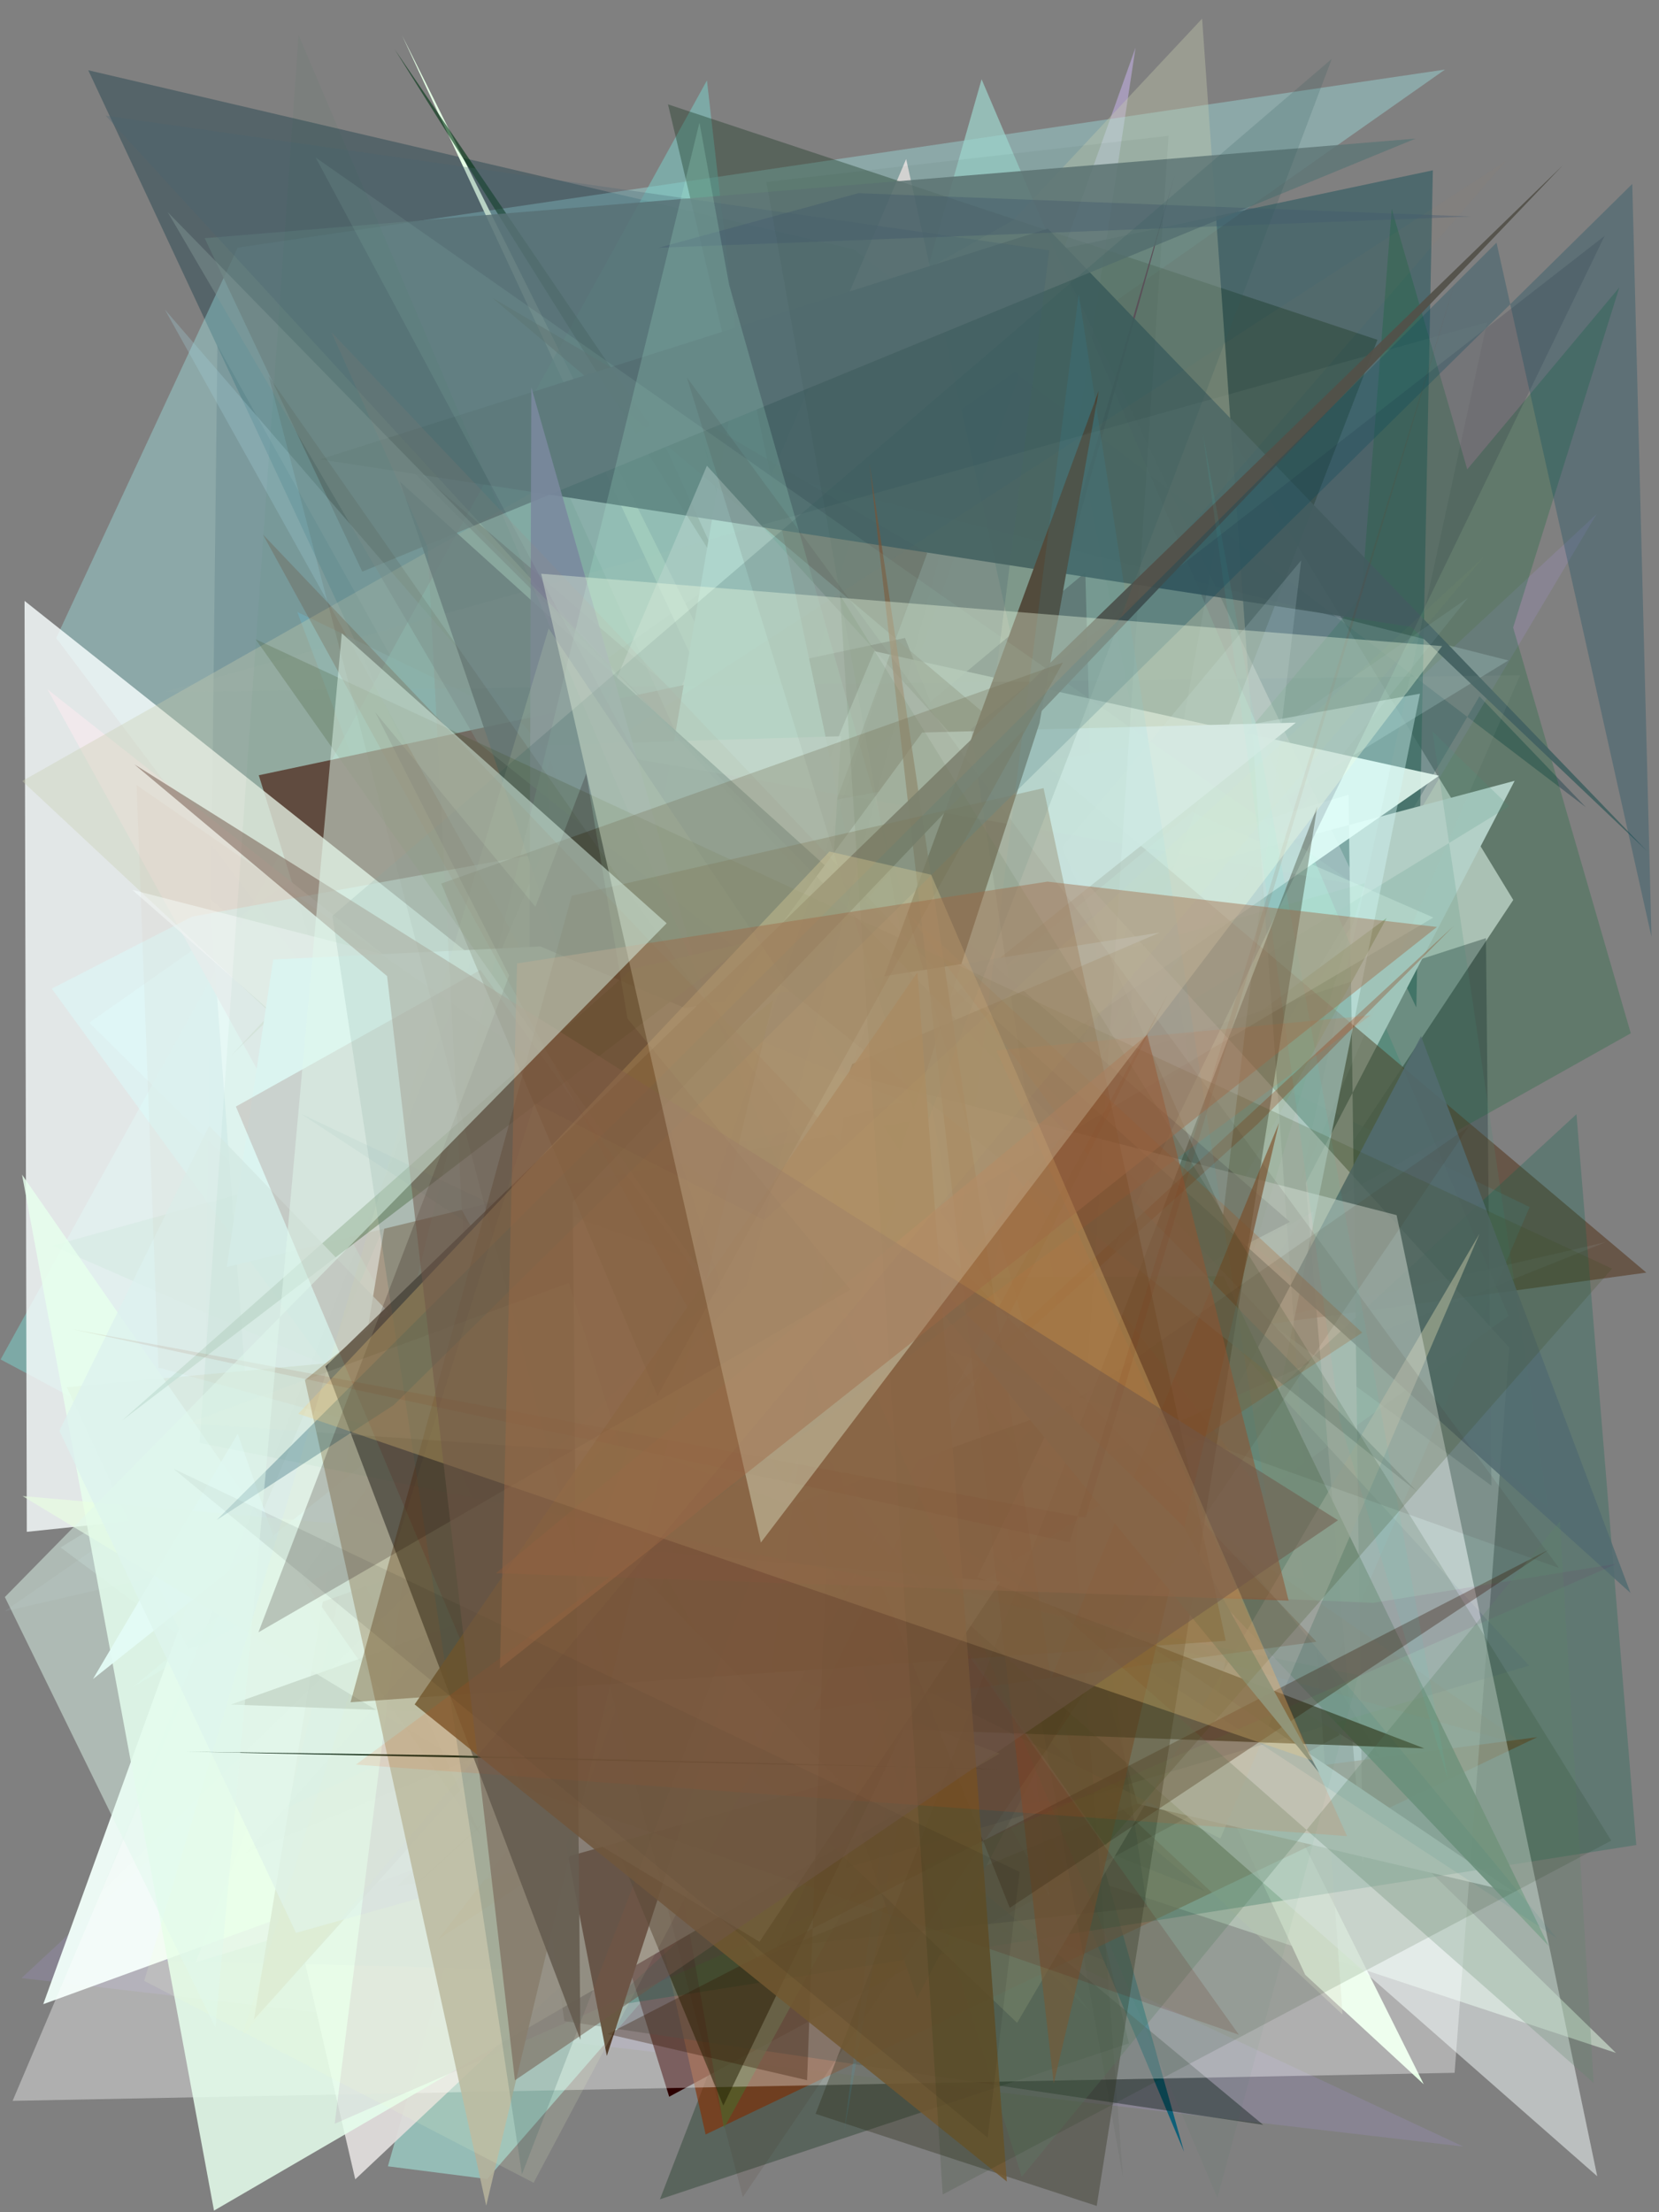 <?xml version="1.0" encoding="utf-8" standalone="no"?>
<!DOCTYPE svg PUBLIC "-//W3C//DTD SVG 1.1//EN"
  "http://www.w3.org/Graphics/SVG/1.1/DTD/svg11.dtd">
<svg xmlns:xlink="http://www.w3.org/1999/xlink" width="216pt" height="288pt" viewBox="0 0 216 288" xmlns="http://www.w3.org/2000/svg" version="1.1">
 <defs>
  <style type="text/css">*{stroke-linejoin: round; stroke-linecap: butt}</style>
 </defs>
 <g id="figure_1">
  <g id="patch_1">
   <path d="M 0 288 
L 216 288 
L 216 0 
L 0 0 
z
" style="fill: #ffffff"/>
  </g>
  <g id="axes_1">
   <g id="patch_2">
    <path d="M 0 288 
L 0 0 
L 216 0 
L 216 288 
z
" clip-path="url(#p36aaaadf37)" style="fill: #808080"/>
   </g>
   <g id="patch_3">
    <path d="M 26.403 208.623 
L 146.04 256.108 
L 28.307 44.965 
z
" clip-path="url(#p36aaaadf37)" style="fill: #202d3e; fill-opacity: 0.249"/>
   </g>
   <g id="patch_4">
    <path d="M 147.848 6.194 
L 82.972 188.502 
L 169.873 205.564 
L 140.225 56.485 
z
" clip-path="url(#p36aaaadf37)" style="fill: #bbaada; fill-opacity: 0.635"/>
   </g>
   <g id="patch_5">
    <path d="M 113.455 243.142 
L 127.615 238.844 
L 160.701 57.5 
L 197.025 117.16 
z
" clip-path="url(#p36aaaadf37)" style="fill: #fffcfd; fill-opacity: 0.76"/>
   </g>
   <g id="patch_6">
    <path d="M 111.151 32.448 
L 206.477 105.089 
L 192.621 90.657 
L 112.771 225.768 
L 11.494 9.148 
z
" clip-path="url(#p36aaaadf37)" style="fill: #002e3c; fill-opacity: 0.338"/>
   </g>
   <g id="patch_7">
    <path d="M 7.317 83.064 
L 30.945 32.241 
L 188.139 9.055 
L 11.605 133.143 
L 142.033 262.018 
z
" clip-path="url(#p36aaaadf37)" style="fill: #a8fffe; fill-opacity: 0.32"/>
   </g>
   <g id="patch_8">
    <path d="M 185.371 271.343 
L 169.941 257.094 
L 52.336 4.581 
z
" clip-path="url(#p36aaaadf37)" style="fill: #e4fee4"/>
   </g>
   <g id="patch_9">
    <path d="M 160.805 255.747 
L 211.746 244.03 
L 189.08 179.105 
L 28.936 138.366 
L 160.805 255.747 
z
" clip-path="url(#p36aaaadf37)" style="fill: none"/>
   </g>
   <g id="patch_10">
    <path d="M 170.084 225.07 
L 199.155 157.137 
L 38.702 79.665 
L 62.05 141.505 
z
" clip-path="url(#p36aaaadf37)" style="fill: #76b3c5; fill-opacity: 0.52"/>
   </g>
   <g id="patch_11">
    <path d="M 105.118 239.495 
L 190.515 279.45 
L 2.804 257.516 
L 207.879 66.92 
z
" clip-path="url(#p36aaaadf37)" style="fill: #9c8eba; fill-opacity: 0.319"/>
   </g>
   <g id="patch_12">
    <path d="M 158.632 214.923 
L 63.925 155.114 
L 25.494 255.47 
z
" clip-path="url(#p36aaaadf37)" style="fill: #f6b6ec; fill-opacity: 0.999"/>
   </g>
   <g id="patch_13">
    <path d="M 92.043 10.47 
L 0.081 176.982 
L 118.198 240.047 
z
" clip-path="url(#p36aaaadf37)" style="fill: #7bc9c5; fill-opacity: 0.56"/>
   </g>
   <g id="patch_14">
    <path d="M 63.429 283.679 
L 50.503 282.023 
L 127.801 10.318 
L 196.411 171.307 
L 101.965 239.405 
z
" clip-path="url(#p36aaaadf37)" style="fill: #9fd8cf; fill-opacity: 0.681"/>
   </g>
   <g id="patch_15">
    <path d="M 165.043 172.018 
L 194.182 193.415 
L 193.47 122.133 
L 143.879 138.159 
L 49.423 57.069 
z
" clip-path="url(#p36aaaadf37)" style="fill: #1d1f2f; fill-opacity: 0.357"/>
   </g>
   <g id="patch_16">
    <path d="M 186.555 22.172 
L 184.403 131.162 
L 137.365 32.591 
z
" clip-path="url(#p36aaaadf37)" style="fill: #395f65; fill-opacity: 0.697"/>
   </g>
   <g id="patch_17">
    <path d="M 210.399 267.261 
L 122.778 238.33 
L 66.815 127.208 
z
" clip-path="url(#p36aaaadf37)" style="fill: #e5ffe8; fill-opacity: 0.51"/>
   </g>
   <g id="patch_18">
    <path d="M 32.04 222.468 
L 117.981 20.704 
L 153.659 182.68 
L 46.254 283.715 
z
" clip-path="url(#p36aaaadf37)" style="fill: #e0dddb; fill-opacity: 0.937"/>
   </g>
   <g id="patch_19">
    <path d="M 117.832 83.057 
L 174.415 225.877 
L 87.127 272.962 
L 33.693 100.928 
z
" clip-path="url(#p36aaaadf37)" style="fill: #2c0000"/>
   </g>
   <g id="patch_20">
    <path d="M 156.894 246.218 
L 23.847 193.363 
L 132.34 212.262 
L 10.722 188.157 
L 99.245 198.132 
z
" clip-path="url(#p36aaaadf37)" style="fill: #081d24; fill-opacity: 0.24"/>
   </g>
   <g id="patch_21">
    <path d="M 51.384 6.417 
L 149.282 162.578 
L 107.601 103.899 
L 86.913 58.709 
z
" clip-path="url(#p36aaaadf37)" style="fill: #063616; fill-opacity: 0.634"/>
   </g>
   <g id="patch_22">
    <path d="M 147.474 119.002 
L 145.8 238.267 
L 141.309 74.524 
L 109.117 101.414 
L 121.604 184.448 
z
" clip-path="url(#p36aaaadf37)" style="fill: #1e1230; fill-opacity: 0.87"/>
   </g>
   <g id="patch_23">
    <path d="M 85.045 148.906 
L 124.267 186.493 
L 91.494 57.198 
L 154.155 280.111 
L 82.503 109.49 
z
" clip-path="url(#p36aaaadf37)" style="fill: #0c5f78; fill-opacity: 0.969"/>
   </g>
   <g id="patch_24">
    <path d="M 78.21 256.627 
L 164.739 202.652 
L 147.801 93.328 
L 12.629 255.095 
z
" clip-path="url(#p36aaaadf37)" style="fill: #7872b9; fill-opacity: 0.37"/>
   </g>
   <g id="patch_25">
    <path d="M 175.585 103.467 
L 177.438 242.576 
L 170.006 153.999 
L 197.206 101.649 
L 39.013 143.865 
z
" clip-path="url(#p36aaaadf37)" style="fill: #edf3fa"/>
   </g>
   <g id="patch_26">
    <path d="M 5.632 260.913 
L 54.701 243.073 
L 31.46 189.473 
z
" clip-path="url(#p36aaaadf37)" style="fill: #f1fff9; fill-opacity: 0.953"/>
   </g>
   <g id="patch_27">
    <path d="M 181.2 27.182 
L 170.269 167.333 
L 210.83 37.428 
L 56.492 221.987 
L 212.325 134.518 
z
" clip-path="url(#p36aaaadf37)" style="fill: #00652b; fill-opacity: 0.243"/>
   </g>
   <g id="patch_28">
    <path d="M 86.972 13.588 
L 179.342 44.24 
L 85.924 286.316 
L 146.98 266.022 
z
" clip-path="url(#p36aaaadf37)" style="fill: #11311b; fill-opacity: 0.352"/>
   </g>
   <g id="patch_29">
    <path d="M 53.808 235.573 
L 7.889 201.456 
L 196.385 85.979 
L 69.232 53.75 
L 141.022 212.859 
z
" clip-path="url(#p36aaaadf37)" style="fill: #dcffff; fill-opacity: 0.181"/>
   </g>
   <g id="patch_30">
    <path d="M 200.145 226.156 
L 91.87 277.877 
L 78.573 219.135 
L 51.735 245.53 
z
" clip-path="url(#p36aaaadf37)" style="fill: #862d00; fill-opacity: 0.623"/>
   </g>
   <g id="patch_31">
    <path d="M 187.356 100.991 
L 34.072 207.811 
L 27.313 117.005 
L 81.064 163.064 
L 113.835 84.774 
z
" clip-path="url(#p36aaaadf37)" style="fill: #e9fff6; fill-opacity: 0.893"/>
   </g>
   <g id="patch_32">
    <path d="M 140.577 195.868 
L 55.985 180.018 
L 6.188 89.742 
z
" clip-path="url(#p36aaaadf37)" style="fill: #d5899d; fill-opacity: 0.914"/>
   </g>
   <g id="patch_33">
    <path d="M 3.489 199.423 
L 138.12 185.372 
L 3.195 78.226 
z
" clip-path="url(#p36aaaadf37)" style="fill: #f9ffff; fill-opacity: 0.811"/>
   </g>
   <g id="patch_34">
    <path d="M 200.94 245.406 
L 39.799 197.815 
L 212.363 141.445 
L 166.999 188.134 
L 200.94 245.406 
z
" clip-path="url(#p36aaaadf37)" style="fill: none"/>
   </g>
   <g id="patch_35">
    <path d="M 63.012 192.35 
L 73.484 263.12 
L 164.462 276.625 
z
" clip-path="url(#p36aaaadf37)" style="fill: #071510; fill-opacity: 0.395"/>
   </g>
   <g id="patch_36">
    <path d="M 106.021 183.557 
L 179.821 229.057 
L 160.411 196.152 
L 117.99 148.324 
L 152.989 22.624 
z
" clip-path="url(#p36aaaadf37)" style="fill: #34092c; fill-opacity: 0.978"/>
   </g>
   <g id="patch_37">
    <path d="M 96.664 44.485 
L 132.586 215.213 
L 71.982 188.654 
z
" clip-path="url(#p36aaaadf37)" style="fill: #b4fff8"/>
   </g>
   <g id="patch_38">
    <path d="M 94.261 277.061 
L 69.851 138.247 
L 116.877 166.598 
L 180.542 119.514 
z
" clip-path="url(#p36aaaadf37)" style="fill: #4b7032; fill-opacity: 0.615"/>
   </g>
   <g id="patch_39">
    <path d="M 55.203 128.542 
L 33.063 262.923 
L 100.426 188.019 
L 79.859 198.506 
z
" clip-path="url(#p36aaaadf37)" style="fill: #56230c"/>
   </g>
   <g id="patch_40">
    <path d="M 64.089 38.769 
L 120.732 71.984 
L 79.583 184.044 
L 214.349 165.674 
z
" clip-path="url(#p36aaaadf37)" style="fill: #4c2b0d; fill-opacity: 0.486"/>
   </g>
   <g id="patch_41">
    <path d="M 30.12 137.403 
L 156.515 2.428 
L 174.796 262.268 
L 2.895 101.681 
L 155.917 15.086 
z
" clip-path="url(#p36aaaadf37)" style="fill: #c8cfb0; fill-opacity: 0.36"/>
   </g>
   <g id="patch_42">
    <path d="M 197.166 246.362 
L 148.11 234.838 
L 140.86 208.279 
z
" clip-path="url(#p36aaaadf37)" style="fill: #ffffff"/>
   </g>
   <g id="patch_43">
    <path d="M 131.693 169.279 
L 8.689 180.592 
L 24.501 214.706 
L 143.198 172.788 
z
" clip-path="url(#p36aaaadf37)" style="fill: #cfd2b9; fill-opacity: 0.951"/>
   </g>
   <g id="patch_44">
    <path d="M 136.42 29.766 
L 41.665 59.806 
L 183.727 81.607 
L 214.437 110.799 
z
" clip-path="url(#p36aaaadf37)" style="fill: #436161; fill-opacity: 0.928"/>
   </g>
   <g id="patch_45">
    <path d="M 186.517 95.237 
L 201.516 196.273 
L 138.788 140.304 
L 196.484 104.959 
z
" clip-path="url(#p36aaaadf37)" style="fill: #49937b; fill-opacity: 0.176"/>
   </g>
   <g id="patch_46">
    <path d="M 0.564 209.785 
L 209.069 161.706 
L 83.927 211.834 
L 191.136 77.823 
z
" clip-path="url(#p36aaaadf37)" style="fill: #bee8ef; fill-opacity: 0.081"/>
   </g>
   <g id="patch_47">
    <path d="M 167.939 159.071 
L 118.855 116.484 
L 94.107 197.278 
z
" clip-path="url(#p36aaaadf37)"/>
   </g>
   <g id="patch_48">
    <path d="M 26.653 31.01 
L 47.171 74.421 
L 184.298 18.046 
z
" clip-path="url(#p36aaaadf37)" style="fill: #5f7677; fill-opacity: 0.837"/>
   </g>
   <g id="patch_49">
    <path d="M 156.514 231.371 
L 98.732 255.01 
L 6.735 128.708 
L 25.035 119.325 
L 184.877 90.308 
z
" clip-path="url(#p36aaaadf37)" style="fill: #d8ffff; fill-opacity: 0.407"/>
   </g>
   <g id="patch_50">
    <path d="M 1.643 273.5 
L 92.04 60.632 
L 196.507 175.447 
L 189.388 269.849 
z
" clip-path="url(#p36aaaadf37)" style="fill: #ffffff; fill-opacity: 0.373"/>
   </g>
   <g id="patch_51">
    <path d="M 79.042 261.239 
L 205.254 145.055 
L 213.041 240.198 
z
" clip-path="url(#p36aaaadf37)" style="fill: #00634c; fill-opacity: 0.247"/>
   </g>
   <g id="patch_52">
    <path d="M 21.464 40.3 
L 127.416 162.952 
L 136.617 246.915 
z
" clip-path="url(#p36aaaadf37)" style="fill: #a1ccd3; fill-opacity: 0.307"/>
   </g>
   <g id="patch_53">
    <path d="M 70.913 96.995 
L 109.501 95.844 
L 102.743 206.961 
L 75.834 167.582 
z
" clip-path="url(#p36aaaadf37)" style="fill: #ffffff; fill-opacity: 0.891"/>
   </g>
   <g id="patch_54">
    <path d="M 212.29 207.379 
L 185.019 134.896 
L 119.406 260.125 
L 52.082 62.715 
z
" clip-path="url(#p36aaaadf37)" style="fill: #536c71; fill-opacity: 0.861"/>
   </g>
   <g id="patch_55">
    <path d="M 145.068 222.691 
L 177.731 114.965 
L 6.818 162.17 
z
" clip-path="url(#p36aaaadf37)" style="fill: #058f24; fill-opacity: 0.037"/>
   </g>
   <g id="patch_56">
    <path d="M 27.863 287.79 
L 130.163 228.29 
L 42.866 196.095 
L 62.673 239.131 
L 2.868 152.92 
z
" clip-path="url(#p36aaaadf37)" style="fill: #e6ffed; fill-opacity: 0.851"/>
   </g>
   <g id="patch_57">
    <path d="M 201.627 253.325 
L 118.748 166.311 
L 159.304 166.147 
z
" clip-path="url(#p36aaaadf37)" style="fill: #265d3a; fill-opacity: 0.902"/>
   </g>
   <g id="patch_58">
    <path d="M 49.645 184.279 
L 132.428 263.343 
L 192.632 160.61 
L 158.888 239.342 
z
" clip-path="url(#p36aaaadf37)" style="fill: #d3d5bc; fill-opacity: 0.555"/>
   </g>
   <g id="patch_59">
    <path d="M 13.758 15.059 
L 199.087 216.841 
L 110.149 243.165 
L 136.615 32.581 
z
" clip-path="url(#p36aaaadf37)" style="fill: #466571; fill-opacity: 0.285"/>
   </g>
   <g id="patch_60">
    <path d="M 168.719 94.077 
L 12.103 218.592 
L 30.953 186.659 
L 38.031 207.036 
L 120.069 95.365 
z
" clip-path="url(#p36aaaadf37)" style="fill: #e7ffff; fill-opacity: 0.946"/>
   </g>
   <g id="patch_61">
    <path d="M 17.27 219.665 
L 186.621 119.449 
L 155.21 105.713 
z
" clip-path="url(#p36aaaadf37)" style="fill: #d8fff2; fill-opacity: 0.291"/>
   </g>
   <g id="patch_62">
    <path d="M 79.009 267.647 
L 73.69 240.208 
L 143.054 50.879 
L 135.339 94.15 
z
" clip-path="url(#p36aaaadf37)" style="fill: #533d2b"/>
   </g>
   <g id="patch_63">
    <path d="M 149.348 248.236 
L 126.423 94.907 
L 208.912 30.72 
L 101.022 253.514 
z
" clip-path="url(#p36aaaadf37)" style="fill: #000726; fill-opacity: 0.129"/>
   </g>
   <g id="patch_64">
    <path d="M 21.391 90.088 
L 197.903 87.917 
L 169.3 154.006 
L 193.608 41.948 
z
" clip-path="url(#p36aaaadf37)" style="fill: #adb9ac; fill-opacity: 0.085"/>
   </g>
   <g id="patch_65">
    <path d="M 17.227 115.852 
L 181.835 158.193 
L 207.959 283.319 
z
" clip-path="url(#p36aaaadf37)" style="fill: #f8ffff; fill-opacity: 0.493"/>
   </g>
   <g id="patch_66">
    <path d="M 142.792 287.18 
L 171.499 105.025 
L 106.184 275.191 
z
" clip-path="url(#p36aaaadf37)" style="fill: #31321e; fill-opacity: 0.375"/>
   </g>
   <g id="patch_67">
    <path d="M 196.051 20.965 
L 71.899 101.528 
L 105.099 126.024 
z
" clip-path="url(#p36aaaadf37)" style="fill: #a17851; fill-opacity: 0.05"/>
   </g>
   <g id="patch_68">
    <path d="M 189.268 120.551 
L 163.652 146.411 
L 54.075 245.437 
z
" clip-path="url(#p36aaaadf37)" style="fill: #862b02; fill-opacity: 0.284"/>
   </g>
   <g id="patch_69">
    <path d="M 69.178 50.421 
L 68.761 182.235 
L 116.947 218.345 
z
" clip-path="url(#p36aaaadf37)" style="fill: #757f99; fill-opacity: 0.885"/>
   </g>
   <g id="patch_70">
    <path d="M 191.472 28.186 
L 85.732 32.258 
L 111.762 25.151 
z
" clip-path="url(#p36aaaadf37)" style="fill: #40596f; fill-opacity: 0.358"/>
   </g>
   <g id="patch_71">
    <path d="M 110.737 138.621 
L 99.059 227.331 
L 48.997 137.571 
L 150.996 121.408 
z
" clip-path="url(#p36aaaadf37)" style="fill: #d1f1ff; fill-opacity: 0.906"/>
   </g>
   <g id="patch_72">
    <path d="M 117.851 143.468 
L 29.524 164.948 
L 35.565 124.914 
L 70.371 123.212 
z
" clip-path="url(#p36aaaadf37)" style="fill: #e5ffff"/>
   </g>
   <g id="patch_73">
    <path d="M 109.913 277.503 
L 131.685 152.428 
L 164.878 194.988 
L 140.448 38.284 
z
" clip-path="url(#p36aaaadf37)" style="fill: #2fc3f4; fill-opacity: 0.098"/>
   </g>
   <g id="patch_74">
    <path d="M 177.365 173.49 
L 118.265 118.98 
L 139.067 146.958 
L 57.058 252.468 
z
" clip-path="url(#p36aaaadf37)" style="fill: #d24d00; fill-opacity: 0.213"/>
   </g>
   <g id="patch_75">
    <path d="M 113.195 60.301 
L 136.832 218.575 
L 166.528 146.174 
L 137.193 271.252 
z
" clip-path="url(#p36aaaadf37)" style="fill: #915632; fill-opacity: 0.671"/>
   </g>
   <g id="patch_76">
    <path d="M 15.872 184.944 
L 97.412 122.667 
L 82.273 126.177 
z
" clip-path="url(#p36aaaadf37)" style="fill: #7ba887; fill-opacity: 0.734"/>
   </g>
   <g id="patch_77">
    <path d="M 202.687 252.321 
L 39.183 145 
L 161.994 203.164 
z
" clip-path="url(#p36aaaadf37)" style="fill: #007386; fill-opacity: 0.083"/>
   </g>
   <g id="patch_78">
    <path d="M 94.929 37.067 
L 91.068 15.963 
L 37.479 235.306 
L 137.639 187.613 
z
" clip-path="url(#p36aaaadf37)" style="fill: #b2fadc; fill-opacity: 0.186"/>
   </g>
   <g id="patch_79">
    <path d="M 170.539 177.459 
L 43.179 43.281 
L 55.682 71.268 
L 63.636 225.227 
z
" clip-path="url(#p36aaaadf37)" style="fill: #a17d78; fill-opacity: 0.147"/>
   </g>
   <g id="patch_80">
    <path d="M 146.211 283.479 
L 99.779 23.691 
L 152.138 17.678 
L 140.069 202.064 
z
" clip-path="url(#p36aaaadf37)" style="fill: #0d2400; fill-opacity: 0.045"/>
   </g>
   <g id="patch_81">
    <path d="M 83.05 98.85 
L 41.108 20.518 
L 176.394 115.148 
z
" clip-path="url(#p36aaaadf37)" style="fill: #bdfce2; fill-opacity: 0.086"/>
   </g>
   <g id="patch_82">
    <path d="M 185.44 227.615 
L 54.088 177.281 
L 94.176 274.123 
L 137.704 183.576 
L 30.06 221.909 
z
" clip-path="url(#p36aaaadf37)" style="fill: #242205; fill-opacity: 0.524"/>
   </g>
   <g id="patch_83">
    <path d="M 98.882 252.793 
L 130.217 205.931 
L 2.931 194.765 
z
" clip-path="url(#p36aaaadf37)" style="fill: #e8ffe1; fill-opacity: 0.636"/>
   </g>
   <g id="patch_84">
    <path d="M 184.486 194.162 
L 21.836 27.617 
L 62.213 96.657 
z
" clip-path="url(#p36aaaadf37)" style="fill: #879d9a; fill-opacity: 0.418"/>
   </g>
   <g id="patch_85">
    <path d="M 27.238 146.564 
L 109.218 231.795 
L 38.537 251.627 
L 7.729 186.261 
z
" clip-path="url(#p36aaaadf37)" style="fill: #dcf2ef; fill-opacity: 0.744"/>
   </g>
   <g id="patch_86">
    <path d="M 108.04 189.457 
L 105.082 270.813 
L 79.119 264.801 
L 201.615 201.763 
L 131.469 248.378 
z
" clip-path="url(#p36aaaadf37)" style="fill: #341500; fill-opacity: 0.334"/>
   </g>
   <g id="patch_87">
    <path d="M 210.509 203.575 
L 43.575 276.484 
L 52.738 203.21 
L 178.754 208.669 
z
" clip-path="url(#p36aaaadf37)" style="fill: #740b5b; fill-opacity: 0.08"/>
   </g>
   <g id="patch_88">
    <path d="M 203.1 198.077 
L 133.031 283.387 
L 99.458 175.987 
L 207.485 271.161 
z
" clip-path="url(#p36aaaadf37)" style="fill: #5d8468; fill-opacity: 0.25"/>
   </g>
   <g id="patch_89">
    <path d="M 171.742 230.775 
L 154.053 198.677 
L 110.88 156.505 
z
" clip-path="url(#p36aaaadf37)" style="fill: #69949d; fill-opacity: 0.951"/>
   </g>
   <g id="patch_90">
    <path d="M 132.833 183.537 
L 117.522 73.071 
L 69.38 155.817 
L 132.833 183.537 
z
" clip-path="url(#p36aaaadf37)" style="fill: none"/>
   </g>
   <g id="patch_91">
    <path d="M 100.645 130.223 
L 63.304 287.15 
L 39.699 179.665 
z
" clip-path="url(#p36aaaadf37)" style="fill: #b4b19b; fill-opacity: 0.893"/>
   </g>
   <g id="patch_92">
    <path d="M 75.569 265.558 
L 42.369 177.888 
L 203.453 21.543 
L 74.575 156.487 
z
" clip-path="url(#p36aaaadf37)" style="fill: #535049; fill-opacity: 0.923"/>
   </g>
   <g id="patch_93">
    <path d="M 69.477 284.169 
L 18.773 257.876 
L 71.435 81.813 
L 130.361 169.529 
z
" clip-path="url(#p36aaaadf37)" style="fill: #f1ffd3; fill-opacity: 0.141"/>
   </g>
   <g id="patch_94">
    <path d="M 198.867 227.362 
L 20.629 178.034 
L 17.784 102.208 
z
" clip-path="url(#p36aaaadf37)" style="fill: #c88256; fill-opacity: 0.044"/>
   </g>
   <g id="patch_95">
    <path d="M 131.947 187.887 
L 191.221 146.675 
L 96.717 286.029 
L 34.99 48.986 
z
" clip-path="url(#p36aaaadf37)" style="fill: #3e2000; fill-opacity: 0.09"/>
   </g>
   <g id="patch_96">
    <path d="M 24.262 228.038 
L 129.982 230.311 
L 58.203 228.51 
z
" clip-path="url(#p36aaaadf37)" style="fill: #0c2612; fill-opacity: 0.948"/>
   </g>
   <g id="patch_97">
    <path d="M 89.426 49.127 
L 119.309 145.777 
L 66.519 155.529 
L 202.976 204.126 
z
" clip-path="url(#p36aaaadf37)" style="fill: #392926; fill-opacity: 0.095"/>
   </g>
   <g id="patch_98">
    <path d="M 159.587 213.606 
L 45.64 221.611 
L 74.433 116.619 
L 135.866 102.602 
z
" clip-path="url(#p36aaaadf37)" style="fill: #502a00; fill-opacity: 0.333"/>
   </g>
   <g id="patch_99">
    <path d="M 188.509 231.614 
L 174.479 185.091 
L 156.624 56.531 
z
" clip-path="url(#p36aaaadf37)" style="fill: #3debdf; fill-opacity: 0.073"/>
   </g>
   <g id="patch_100">
    <path d="M 74.068 167.011 
L 24.419 185.302 
L 80.983 189.2 
z
" clip-path="url(#p36aaaadf37)" style="fill: #ebf0de; fill-opacity: 0.123"/>
   </g>
   <g id="patch_101">
    <path d="M 68.076 232.798 
L 161.312 264.898 
L 62.539 126.276 
L 30.712 144.058 
z
" clip-path="url(#p36aaaadf37)" style="fill: #670900; fill-opacity: 0.148"/>
   </g>
   <g id="patch_102">
    <path d="M 67.955 283.072 
L 139.657 96.975 
L 173.396 7.667 
L 43.274 119.238 
z
" clip-path="url(#p36aaaadf37)" style="fill: #325a57; fill-opacity: 0.195"/>
   </g>
   <g id="patch_103">
    <path d="M 109.954 207.401 
L 34.222 69.57 
L 171.392 213.729 
L 105.887 222.662 
L 151.917 129.669 
z
" clip-path="url(#p36aaaadf37)" style="fill: #692700; fill-opacity: 0.178"/>
   </g>
   <g id="patch_104">
    <path d="M 209.891 165.157 
L 33.287 83.227 
L 143.946 240.252 
z
" clip-path="url(#p36aaaadf37)" style="fill: #3c4b1d; fill-opacity: 0.198"/>
   </g>
   <g id="patch_105">
    <path d="M 215.019 121.957 
L 194.843 31.597 
L 28.218 197.877 
L 51.262 182.916 
L 212.518 23.951 
z
" clip-path="url(#p36aaaadf37)" style="fill: #06485c; fill-opacity: 0.276"/>
   </g>
   <g id="patch_106">
    <path d="M 131.086 284 
L 53.986 221.891 
L 119.451 126.564 
z
" clip-path="url(#p36aaaadf37)" style="fill: #715830; fill-opacity: 0.856"/>
   </g>
   <g id="patch_107">
    <path d="M 35.008 259.26 
L 44.454 203.093 
L 97.597 79.684 
L 71.394 279.887 
L 35.008 259.26 
z
" clip-path="url(#p36aaaadf37)" style="fill: none"/>
   </g>
   <g id="patch_108">
    <path d="M 122.74 285.689 
L 109.367 77.461 
L 209.783 239.622 
z
" clip-path="url(#p36aaaadf37)" style="fill: #0c2800; fill-opacity: 0.127"/>
   </g>
   <g id="patch_109">
    <path d="M 129.722 136.755 
L 175.381 239.037 
L 46.333 229.729 
L 178.456 132.179 
z
" clip-path="url(#p36aaaadf37)" style="fill: #fd4200; fill-opacity: 0.108"/>
   </g>
   <g id="patch_110">
    <path d="M 159.248 158.188 
L 138.272 110.318 
L 169.413 72.953 
z
" clip-path="url(#p36aaaadf37)" style="fill: #bdd9de; fill-opacity: 0.183"/>
   </g>
   <g id="patch_111">
    <path d="M 167.775 208.375 
L 64.574 204.811 
L 149.378 134.706 
z
" clip-path="url(#p36aaaadf37)" style="fill: #905431; fill-opacity: 0.55"/>
   </g>
   <g id="patch_112">
    <path d="M 138.39 86.252 
L 57.451 115.026 
L 85.601 181.743 
z
" clip-path="url(#p36aaaadf37)" style="fill: #2d1c01; fill-opacity: 0.296"/>
   </g>
   <g id="patch_113">
    <path d="M 176.868 218.063 
L 25.982 187.845 
L 38.875 4.558 
L 158.505 286.136 
z
" clip-path="url(#p36aaaadf37)" style="fill: #008048; fill-opacity: 0.037"/>
   </g>
   <g id="patch_114">
    <path d="M 76.33 100.71 
L 33.646 212.505 
L 110.74 167.887 
L 48.861 92.73 
L 87.899 169.441 
z
" clip-path="url(#p36aaaadf37)" style="fill: #180000; fill-opacity: 0.201"/>
   </g>
   <g id="patch_115">
    <path d="M 132.755 243.696 
L 22.543 191.184 
L 128.593 278.303 
z
" clip-path="url(#p36aaaadf37)" style="fill: #000003; fill-opacity: 0.078"/>
   </g>
   <g id="patch_116">
    <path d="M 107.99 110.86 
L 121.239 113.879 
L 170.811 229.181 
L 38.835 184.051 
z
" clip-path="url(#p36aaaadf37)" style="fill: #fbd37e; fill-opacity: 0.271"/>
   </g>
   <g id="patch_117">
    <path d="M 141.339 197.586 
L 189.625 36.069 
L 139.27 200.794 
L 9.37 173.034 
z
" clip-path="url(#p36aaaadf37)" style="fill: #822600; fill-opacity: 0.087"/>
   </g>
   <g id="patch_118">
    <path d="M 67.042 270.828 
L 50.398 127.075 
L 17.5 99.516 
L 174.202 197.917 
z
" clip-path="url(#p36aaaadf37)" style="fill: #705548; fill-opacity: 0.505"/>
   </g>
   <g id="patch_119">
    <path d="M 187.766 84.114 
L 70.462 74.69 
L 99.064 200.82 
z
" clip-path="url(#p36aaaadf37)" style="fill: #f2ffe2; fill-opacity: 0.358"/>
   </g>
   <g id="patch_120">
    <path d="M 184.211 242.679 
L 58.229 270.531 
L 16.325 100.185 
L 199.661 136.434 
L 206.561 32.797 
L 184.211 242.679 
z
" clip-path="url(#p36aaaadf37)" style="fill: none"/>
   </g>
   <g id="patch_121">
    <path d="M 136.37 114.774 
L 187.092 120.676 
L 65.091 217.18 
L 67.318 125.424 
z
" clip-path="url(#p36aaaadf37)" style="fill: #a06845; fill-opacity: 0.427"/>
   </g>
   <g id="patch_122">
    <path d="M 13.101 246.432 
L 71.685 98.916 
L 93.983 167.653 
z
" clip-path="url(#p36aaaadf37)" style="fill: #6edbcc; fill-opacity: 0.004"/>
   </g>
   <g id="patch_123">
    <path d="M 69.521 225.559 
L 31.977 241.249 
L 97.228 167.308 
L 130.993 39.628 
z
" clip-path="url(#p36aaaadf37)" style="fill: #689a84; fill-opacity: 0.006"/>
   </g>
   <g id="patch_124">
    <path d="M 0.633 207.913 
L 86.797 120.198 
L 44.502 82.452 
L 28.046 263.956 
z
" clip-path="url(#p36aaaadf37)" style="fill: #e0f7eb; fill-opacity: 0.484"/>
   </g>
   <g id="patch_125">
    <path d="M 193.188 72.507 
L 99.537 158.858 
L 69.577 143.587 
L 31.503 265.122 
z
" clip-path="url(#p36aaaadf37)" style="fill: #f1ee5e; fill-opacity: 0.023"/>
   </g>
  </g>
 </g>
 <defs>
  <clipPath id="p36aaaadf37">
   <rect x="0" y="0" width="216" height="288"/>
  </clipPath>
 </defs>
</svg>
